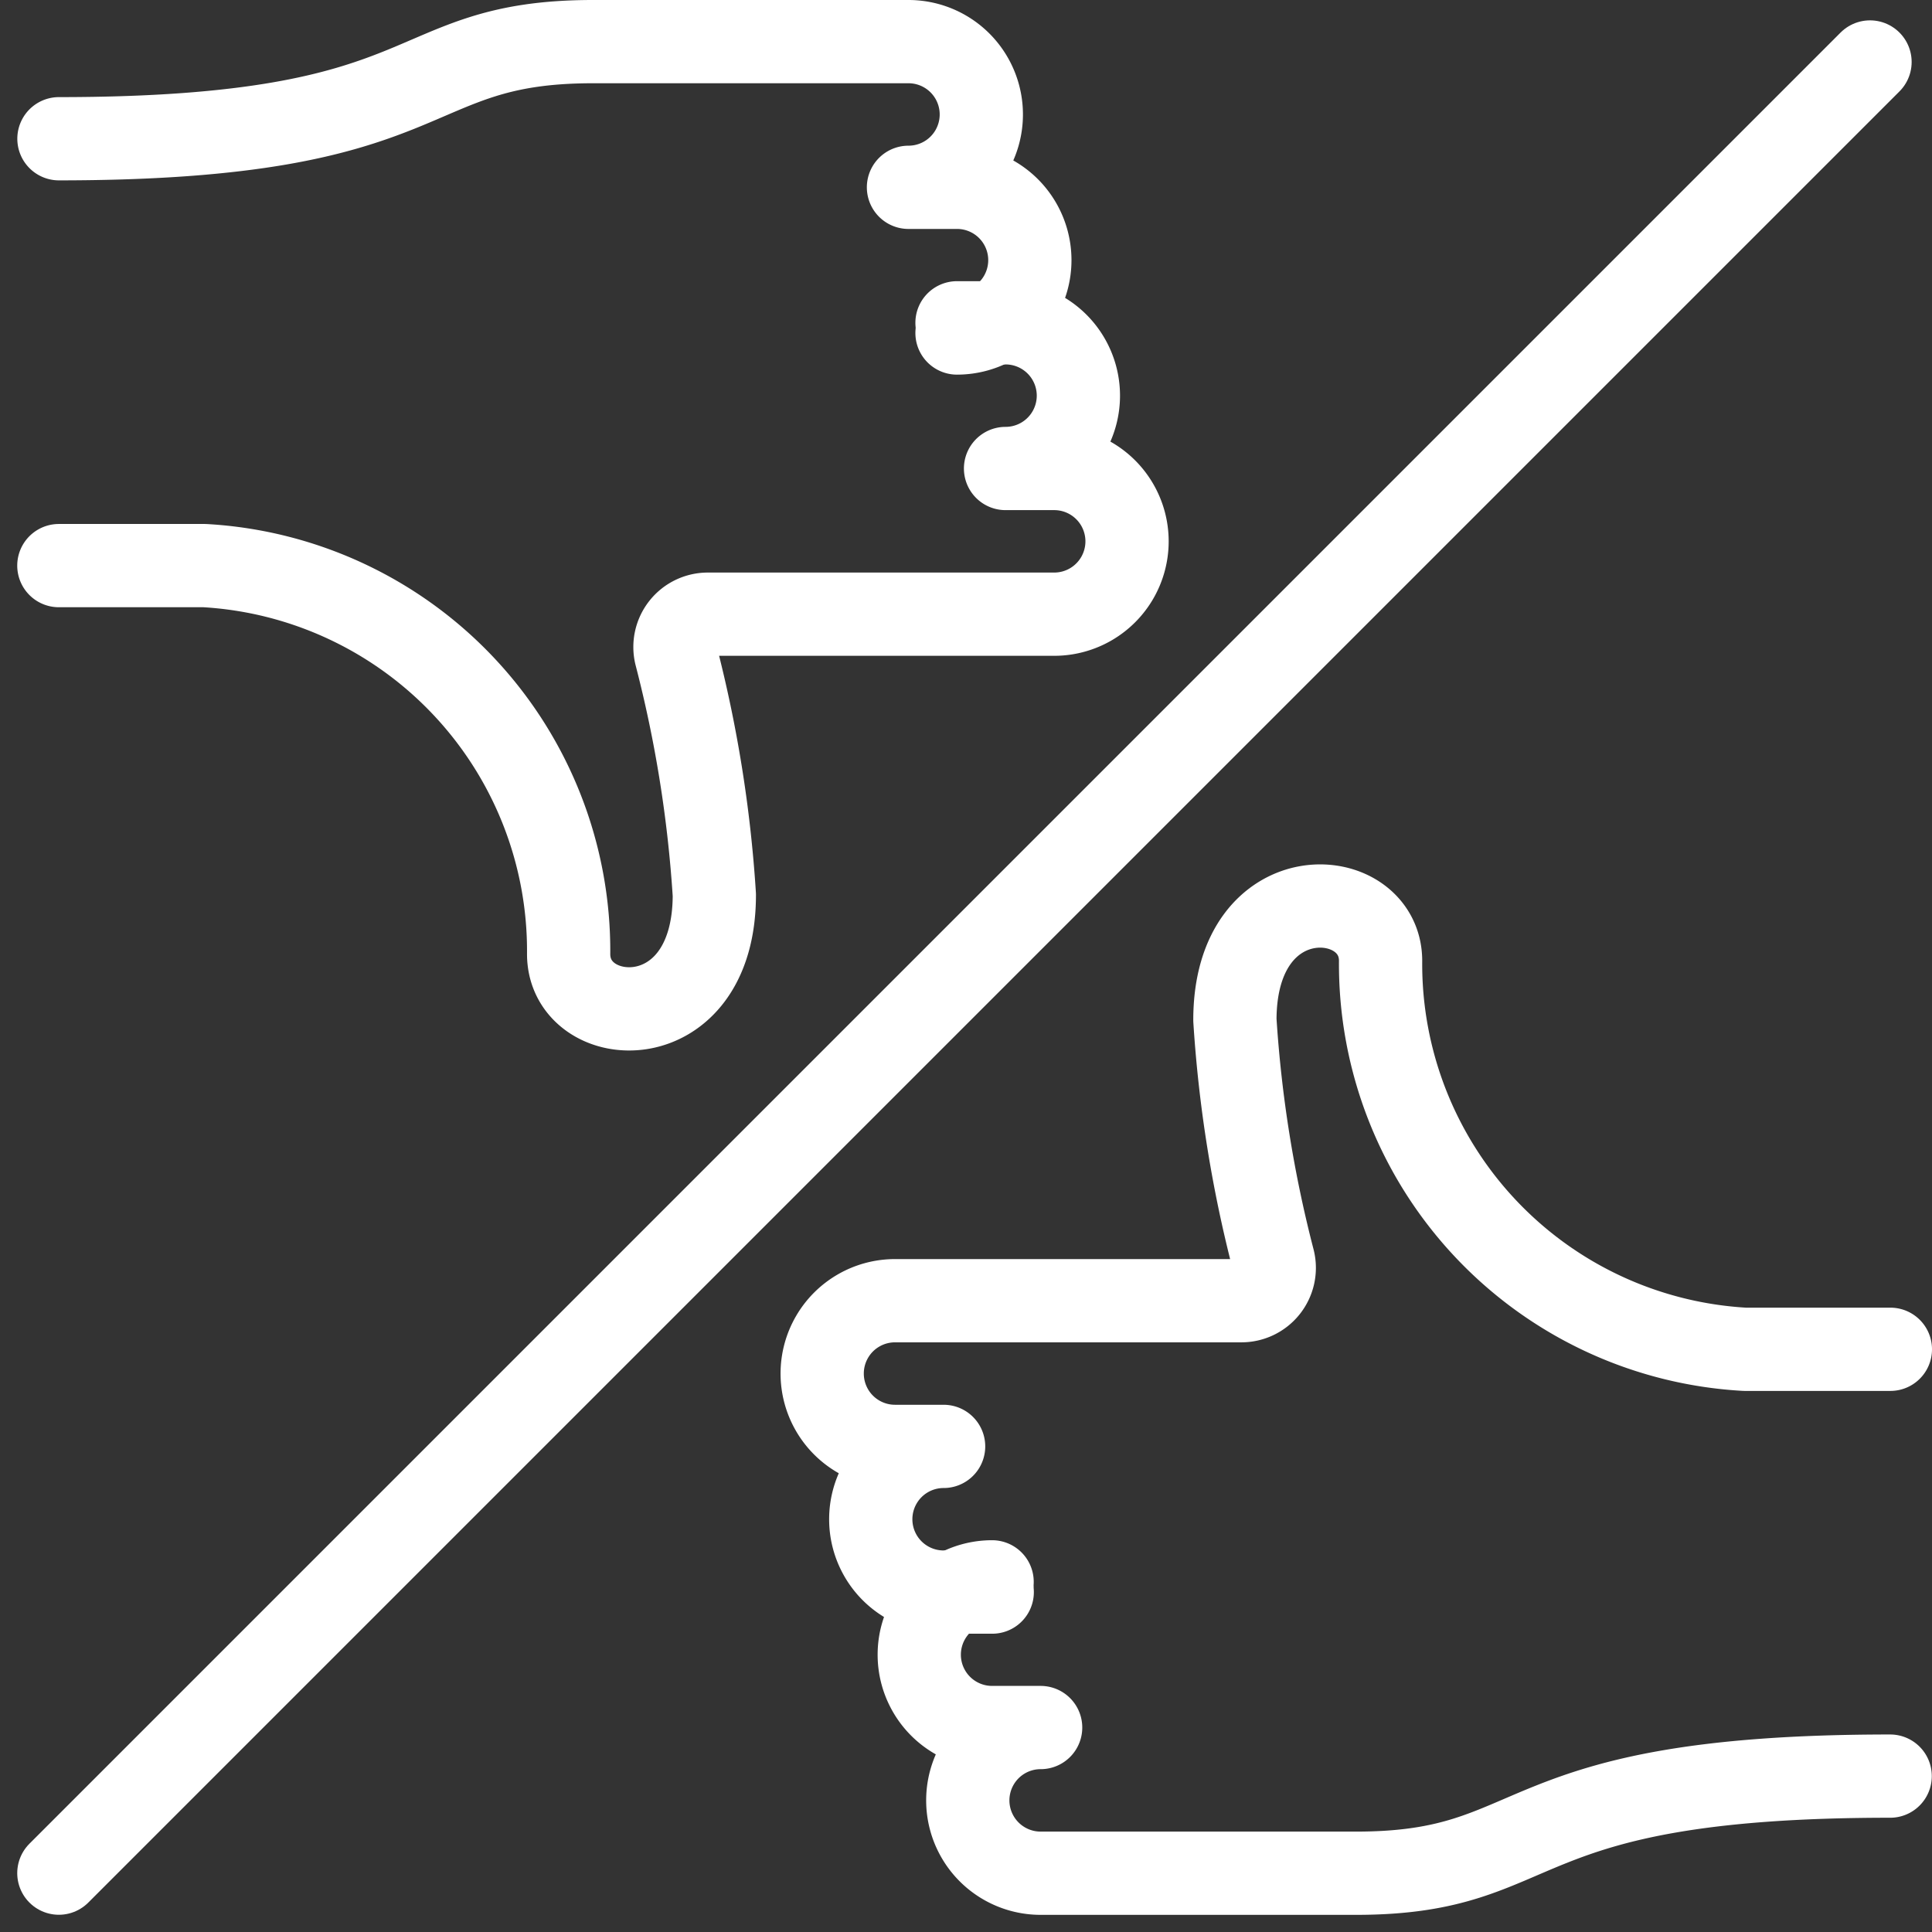 <svg xmlns="http://www.w3.org/2000/svg" width="46.414" height="46.414" viewBox="0 0 46.414 46.414">
  <rect x="0" y="0" width="46.414" height="46.414" fill="#333333" stroke="none"/>
  <g id="sfy-icon_3" transform="translate(-0.086 -0.5)">
    <line id="Line_96" data-name="Line 96" y1="43.511" x2="43.511" transform="translate(1.5 1.989)" fill="none" stroke="#fff" stroke-linecap="round" stroke-linejoin="round" stroke-width="2"/>
    <path id="Path_7574" data-name="Path 7574" d="M1.5,16.2H5a9.271,9.271,0,0,1,8.747,9.331c0,1.844,3.5,2.077,3.5-1.421a30.689,30.689,0,0,0-.924-5.77.789.789,0,0,1,.769-.973h8.32a1.749,1.749,0,0,0,0-3.5H24.243a1.749,1.749,0,1,0,0-3.5H23.077" transform="translate(0 -2.112)" fill="none" stroke="#fff" stroke-linecap="round" stroke-linejoin="round" stroke-width="2"/>
    <path id="Path_7575" data-name="Path 7575" d="M23.078,8.5h0a1.749,1.749,0,0,0,0-3.5H21.912a1.749,1.749,0,0,0,0-3.5H14.333c-4.666,0-3.5,2.333-12.83,2.333" transform="translate(-0.001)" fill="none" stroke="#fff" stroke-linecap="round" stroke-linejoin="round" stroke-width="2"/>
    <path id="Path_7576" data-name="Path 7576" d="M51.657,39.409h-3.5a9.271,9.271,0,0,1-8.747-9.331c0-1.844-3.5-2.077-3.5,1.421a30.689,30.689,0,0,0,.924,5.77.789.789,0,0,1-.769.973h-8.32a1.749,1.749,0,1,0,0,3.5h1.167a1.749,1.749,0,1,0,0,3.5H30.08" transform="translate(-6.157 -6.494)" fill="none" stroke="#fff" stroke-linecap="round" stroke-linejoin="round" stroke-width="2"/>
    <path id="Path_7577" data-name="Path 7577" d="M30.7,49.636h0a1.749,1.749,0,1,0,0,3.5h1.166a1.749,1.749,0,1,0,0,3.5h7.579c4.666,0,3.5-2.333,12.83-2.333" transform="translate(-6.78 -11.134)" fill="none" stroke="#fff" stroke-linecap="round" stroke-linejoin="round" stroke-width="2"/>
  </g>
</svg>
